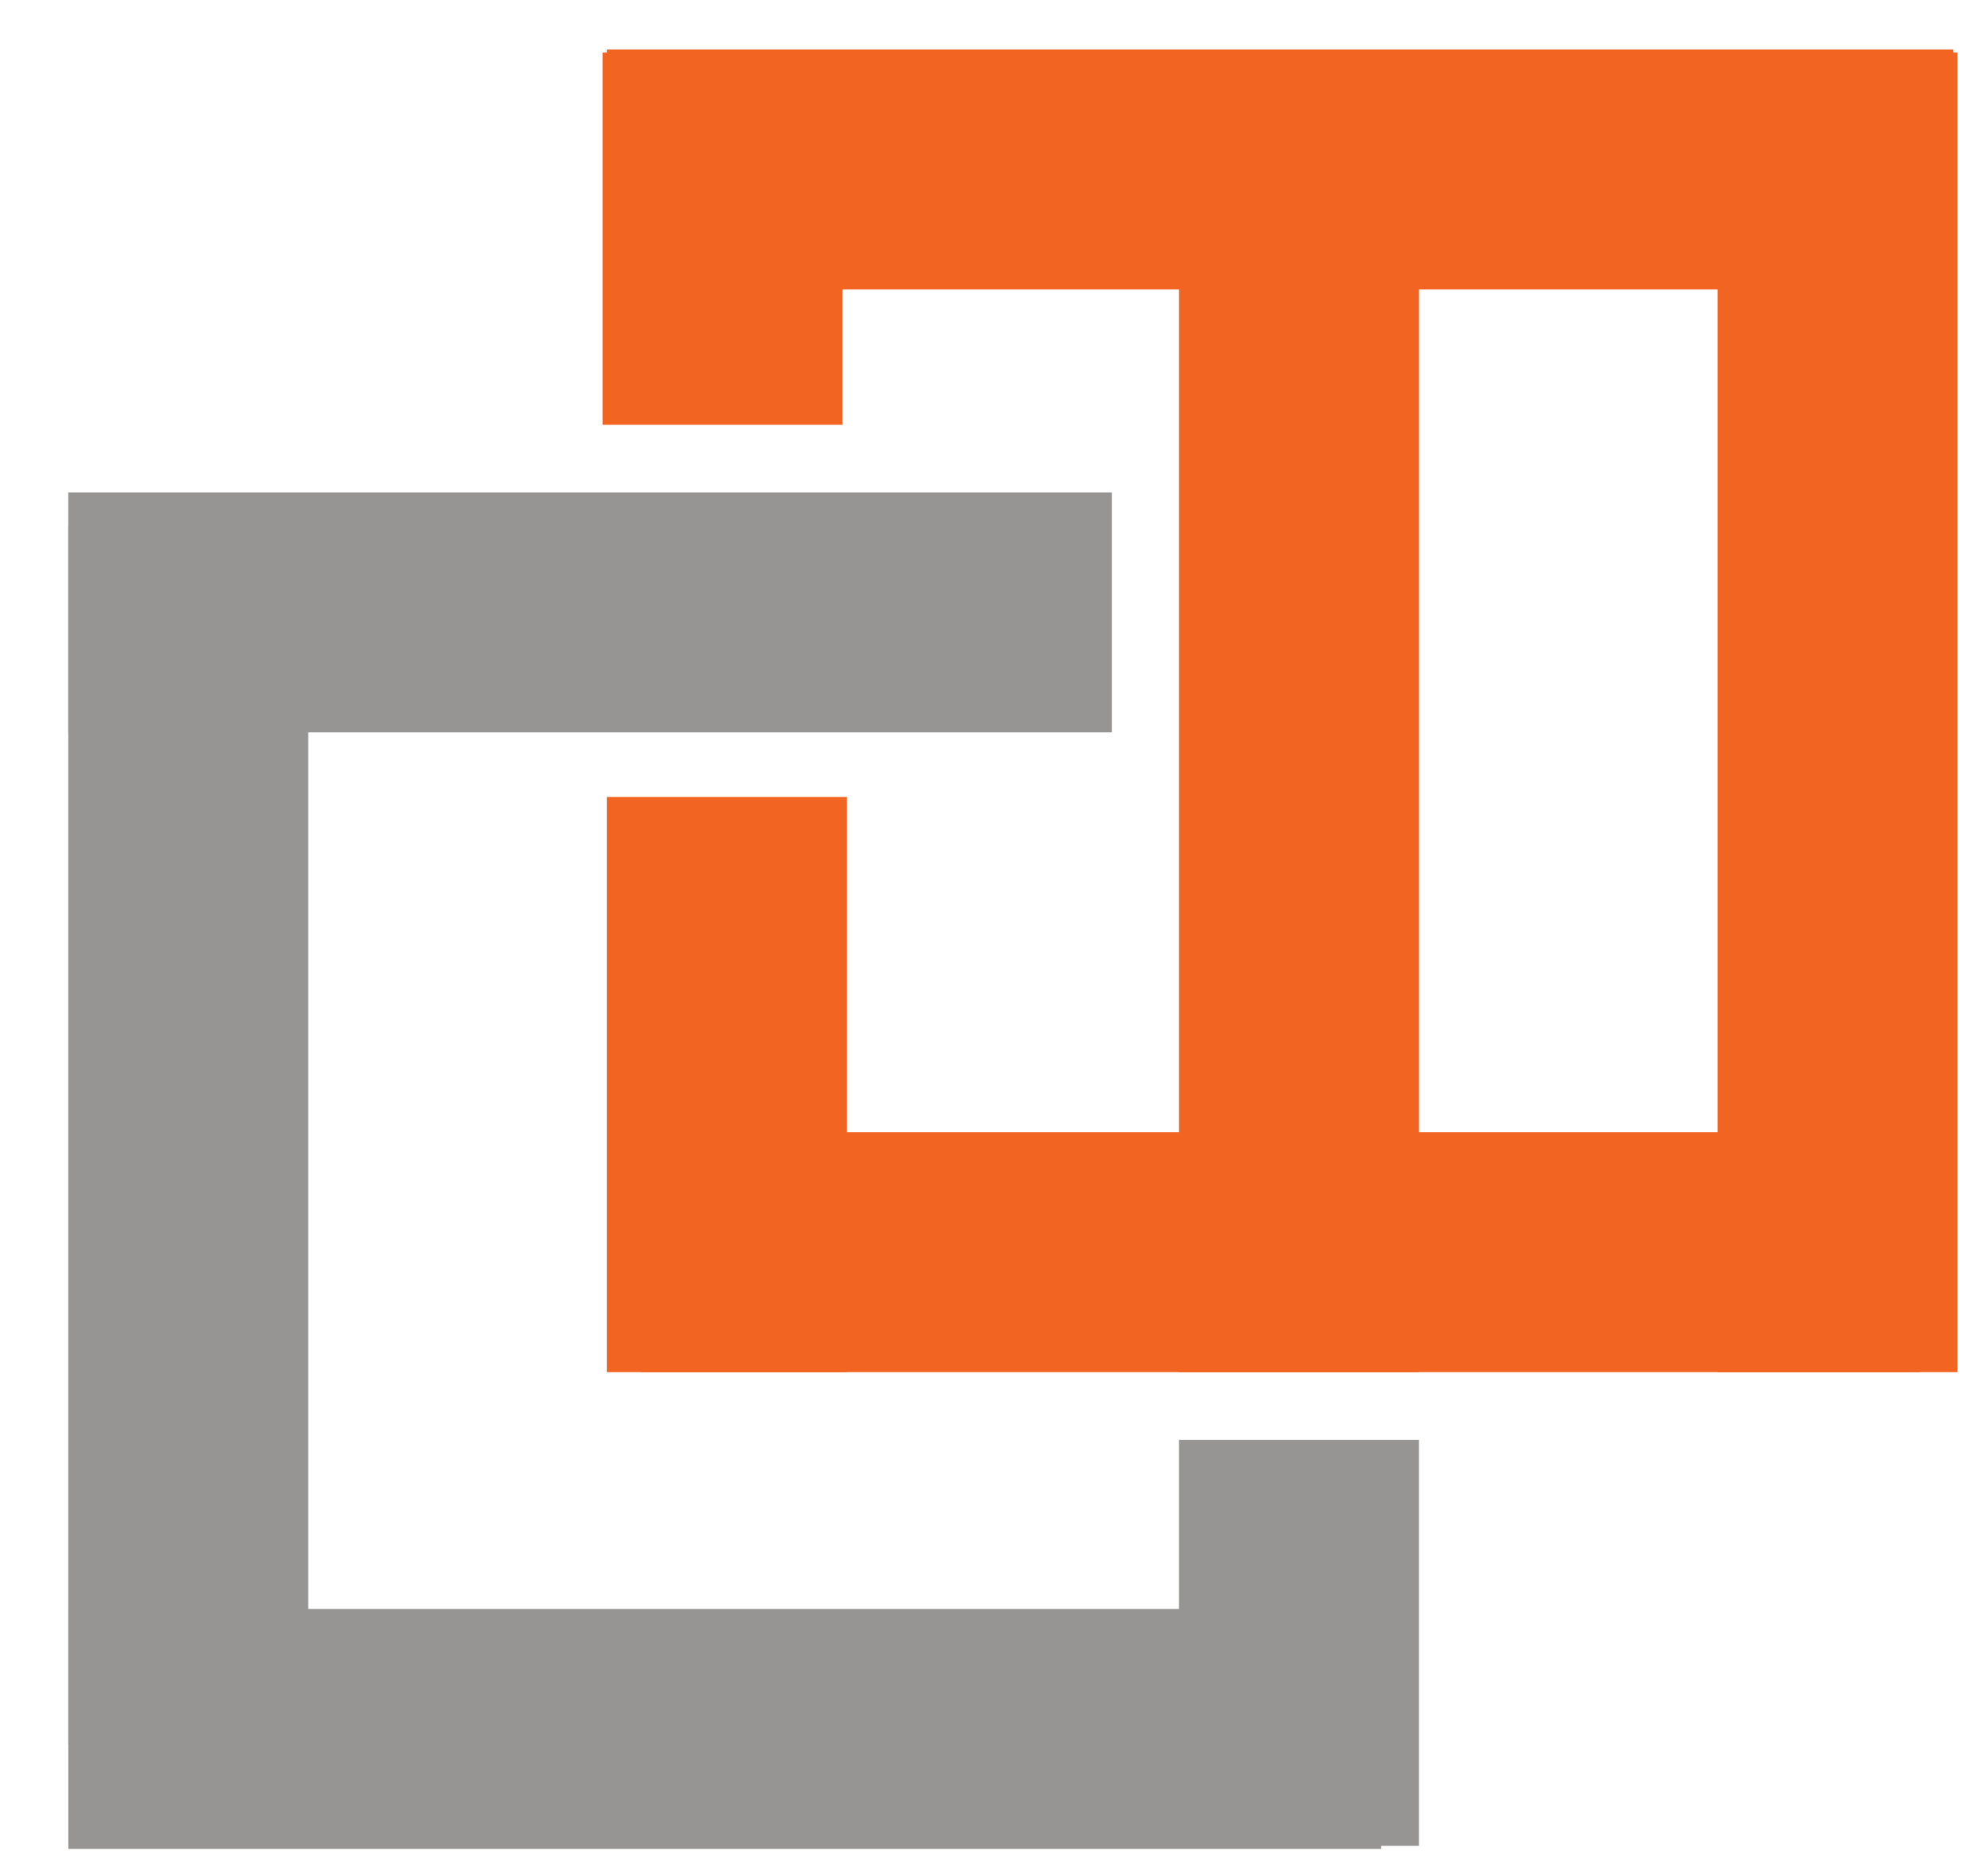 <svg width="29" height="27" viewBox="0 0 29 27" fill="none" xmlns="http://www.w3.org/2000/svg">
<line x1="16.219" y1="8.935" x2="0.996" y2="8.935" stroke="#969593" stroke-width="3.5"/>
<line x1="2.746" y1="7.678" x2="2.746" y2="25.449" stroke="#969593" stroke-width="3.5"/>
<line x1="20.148" y1="25.224" x2="0.997" y2="25.224" stroke="#969593" stroke-width="3.5"/>
<line x1="18.949" y1="21.006" x2="18.949" y2="26.93" stroke="#969593" stroke-width="3.5"/>
<line x1="10.539" y1="6.197" x2="10.539" y2="0.767" stroke="#F26422" stroke-width="3.5"/>
<line x1="8.852" y1="2.473" x2="28.494" y2="2.473" stroke="#F26422" stroke-width="3.5"/>
<line x1="26.805" y1="0.767" x2="26.805" y2="20.019" stroke="#F26422" stroke-width="3.5"/>
<line x1="9.344" y1="18.269" x2="28.004" y2="18.269" stroke="#F26422" stroke-width="3.5"/>
<line x1="10.602" y1="11.627" x2="10.602" y2="20.019" stroke="#F26422" stroke-width="3.5"/>
<line x1="18.949" y1="1.261" x2="18.949" y2="20.019" stroke="#F26422" stroke-width="3.5"/>
</svg>
